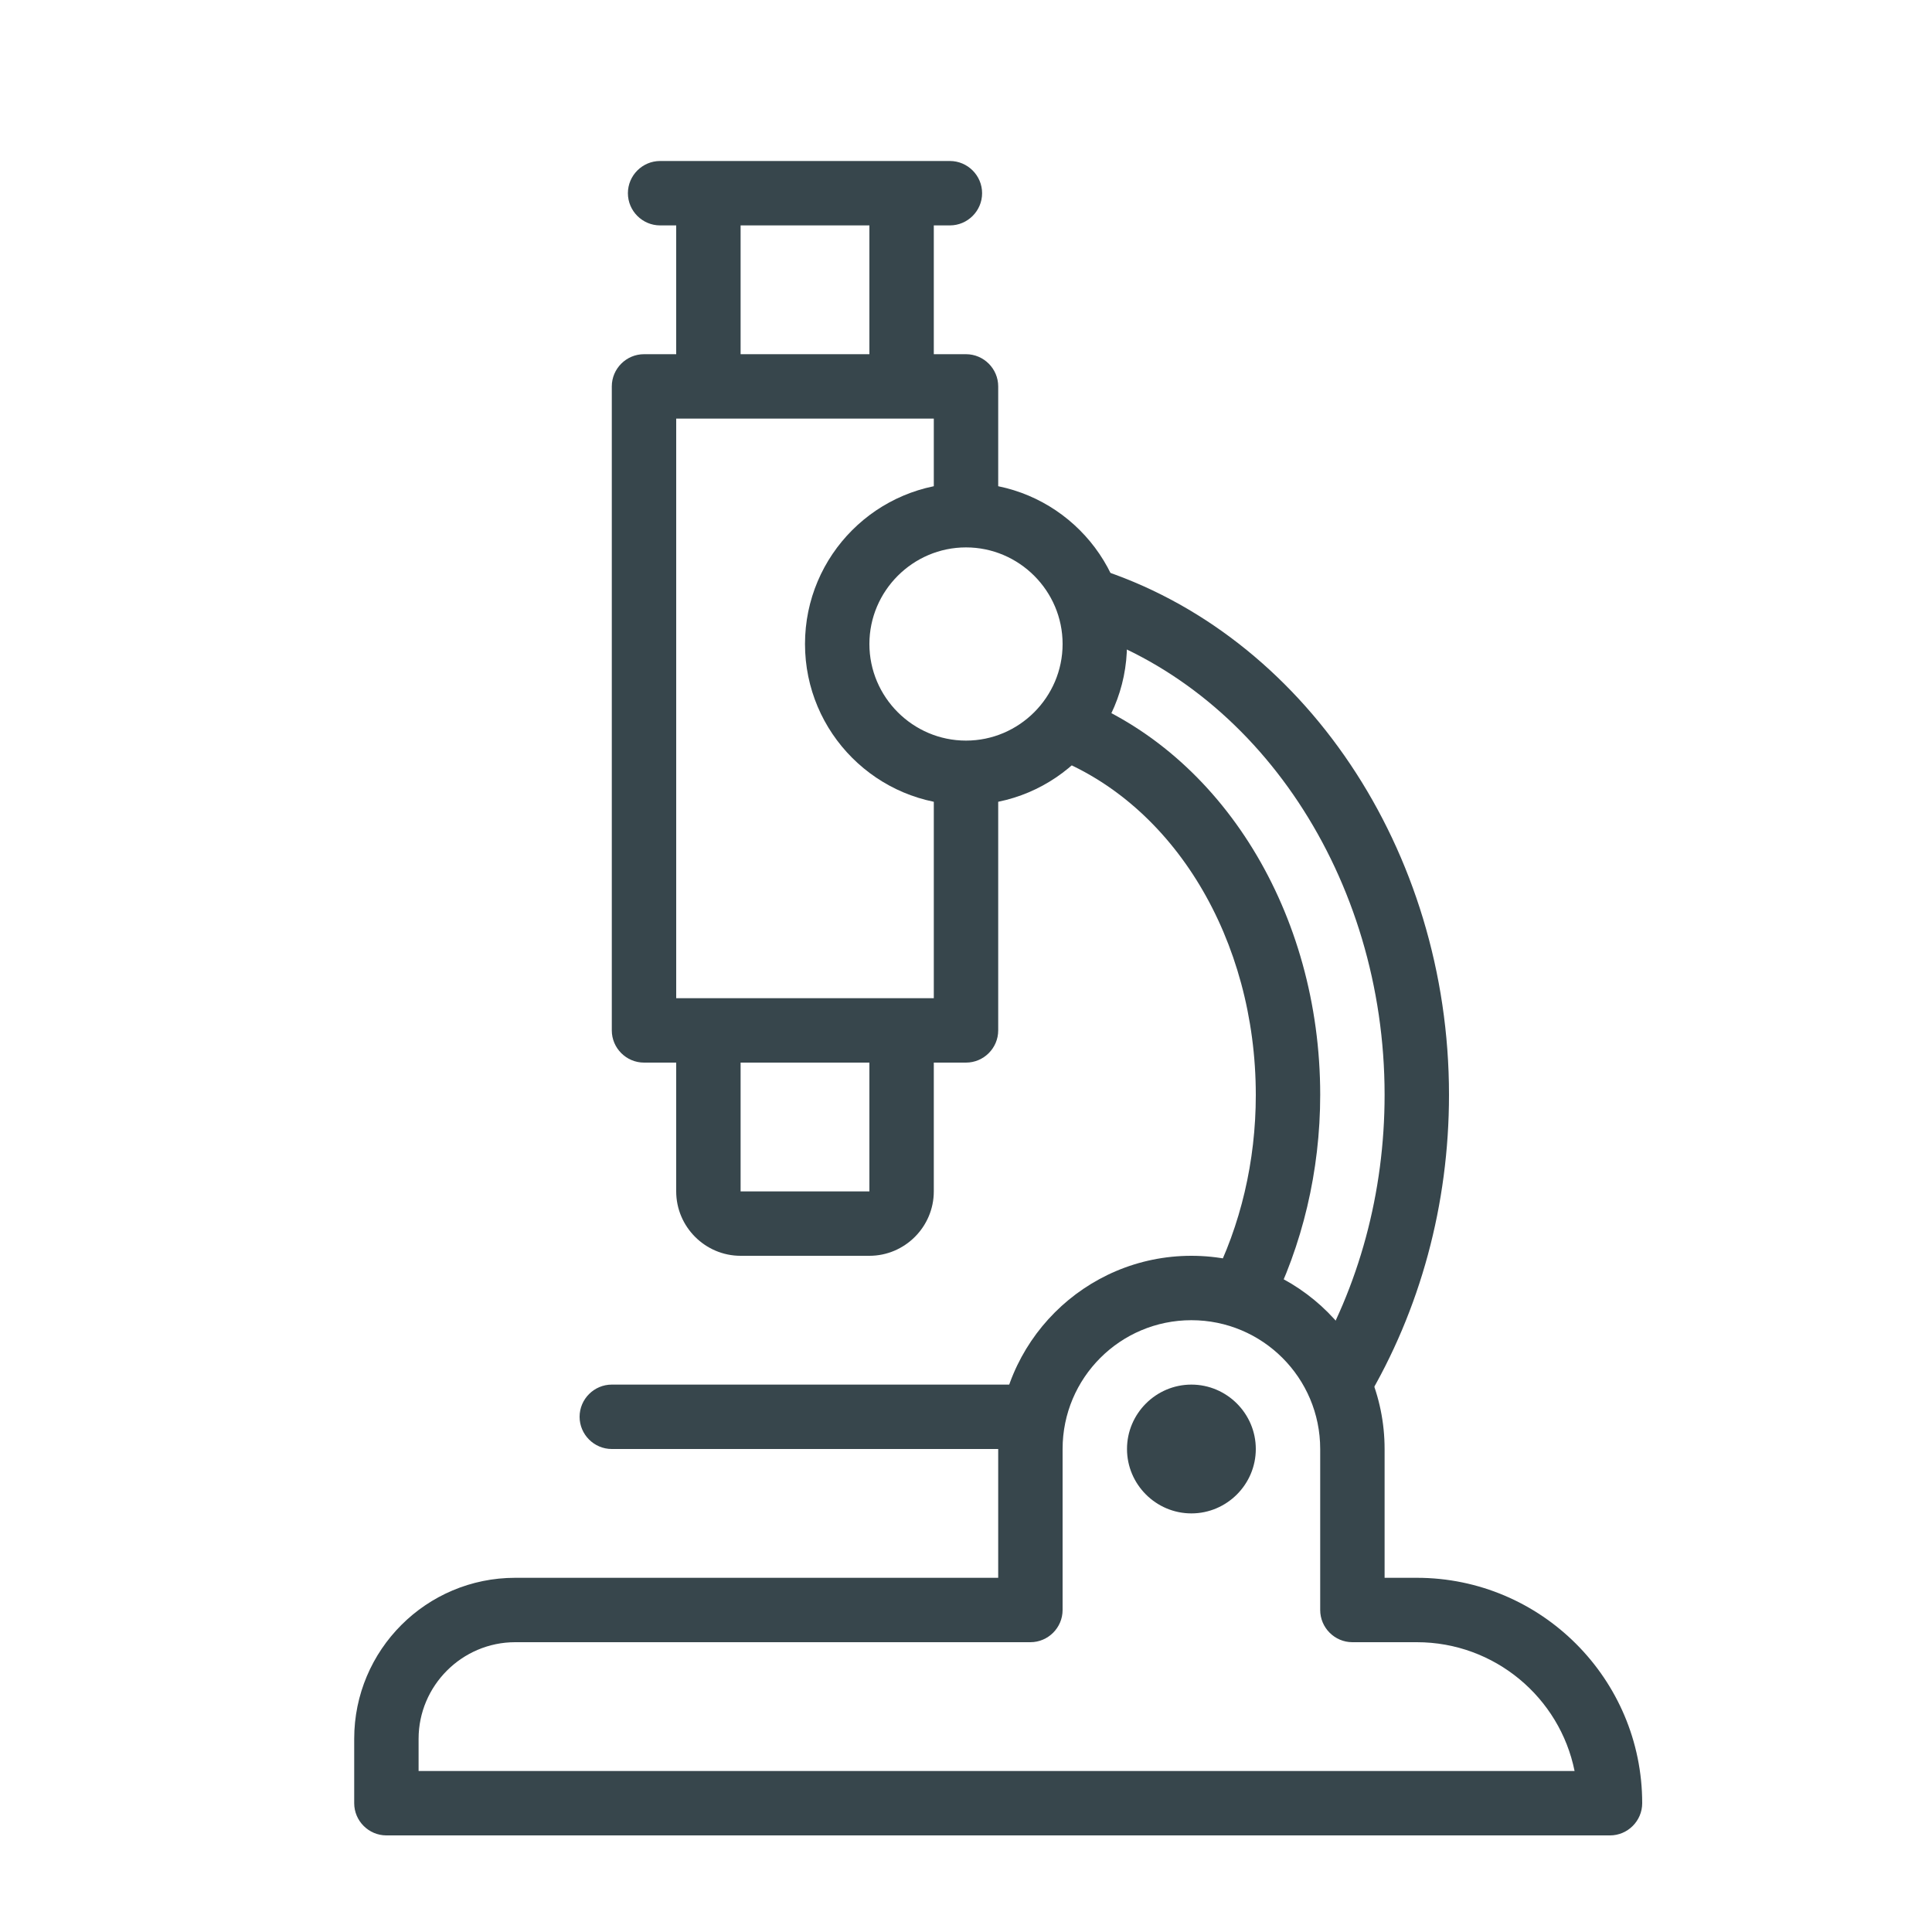 <?xml version="1.0" encoding="UTF-8"?>
<svg id="Layer_1" data-name="Layer 1" xmlns="http://www.w3.org/2000/svg" viewBox="0 0 60 60">
  <defs>
    <style>
      .cls-1 {
        fill: #37464c;
        stroke-width: 0px;
      }
    </style>
  </defs>
  <path class="cls-1" d="m50,57H12c-.55,0-1-.45-1-1v-2c0-2.76,2.24-5,5-5h15v-4c0-3.31,2.69-6,6-6s6,2.69,6,6v4h1c3.86,0,7,3.14,7,7,0,.55-.45,1-1,1Zm-37-2h35.9c-.46-2.28-2.48-4-4.9-4h-2c-.55,0-1-.45-1-1v-5c0-2.21-1.79-4-4-4s-4,1.79-4,4v5c0,.55-.45,1-1,1h-16c-1.65,0-3,1.35-3,3v1Z"/>
  <path class="cls-1" d="m37,47c-1.1,0-2-.9-2-2s.9-2,2-2,2,.9,2,2-.9,2-2,2Zm0-2h0s0,0,0,0Z"/>
  <path class="cls-1" d="m32,45h-13c-.55,0-1-.45-1-1s.45-1,1-1h13c.55,0,1,.45,1,1s-.45,1-1,1Z"/>
  <path class="cls-1" d="m30,25c-2.76,0-5-2.24-5-5s2.24-5,5-5,5,2.24,5,5-2.24,5-5,5Zm0-8c-1.65,0-3,1.35-3,3s1.35,3,3,3,3-1.35,3-3-1.35-3-3-3Z"/>
  <path class="cls-1" d="m30,33h-10c-.55,0-1-.45-1-1V12c0-.55.45-1,1-1h10c.55,0,1,.45,1,1v4h-2v-3h-8v18h8v-7h2v8c0,.55-.45,1-1,1Z"/>
  <path class="cls-1" d="m39.42,40.71l-1.78-.91c.89-1.74,1.36-3.74,1.36-5.79,0-4.83-2.54-9.05-6.32-10.5l.72-1.87c4.55,1.75,7.6,6.72,7.6,12.36,0,2.36-.55,4.68-1.58,6.7Z"/>
  <rect class="cls-1" x="27" y="6" width="2" height="6"/>
  <path class="cls-1" d="m29.5,7h-9c-.55,0-1-.45-1-1s.45-1,1-1h9c.55,0,1,.45,1,1s-.45,1-1,1Z"/>
  <rect class="cls-1" x="21" y="6" width="2" height="6"/>
  <path class="cls-1" d="m27,39h-4c-1.1,0-2-.9-2-2v-5h2v5h4v-5h2v5c0,1.1-.9,2-2,2Z"/>
  <path class="cls-1" d="m42.43,43.5l-1.72-1.03c1.5-2.51,2.29-5.44,2.29-8.47,0-6.73-3.94-12.67-9.57-14.45l.6-1.91c6.46,2.04,10.97,8.77,10.97,16.36,0,3.4-.89,6.68-2.57,9.5Z"/>
</svg>